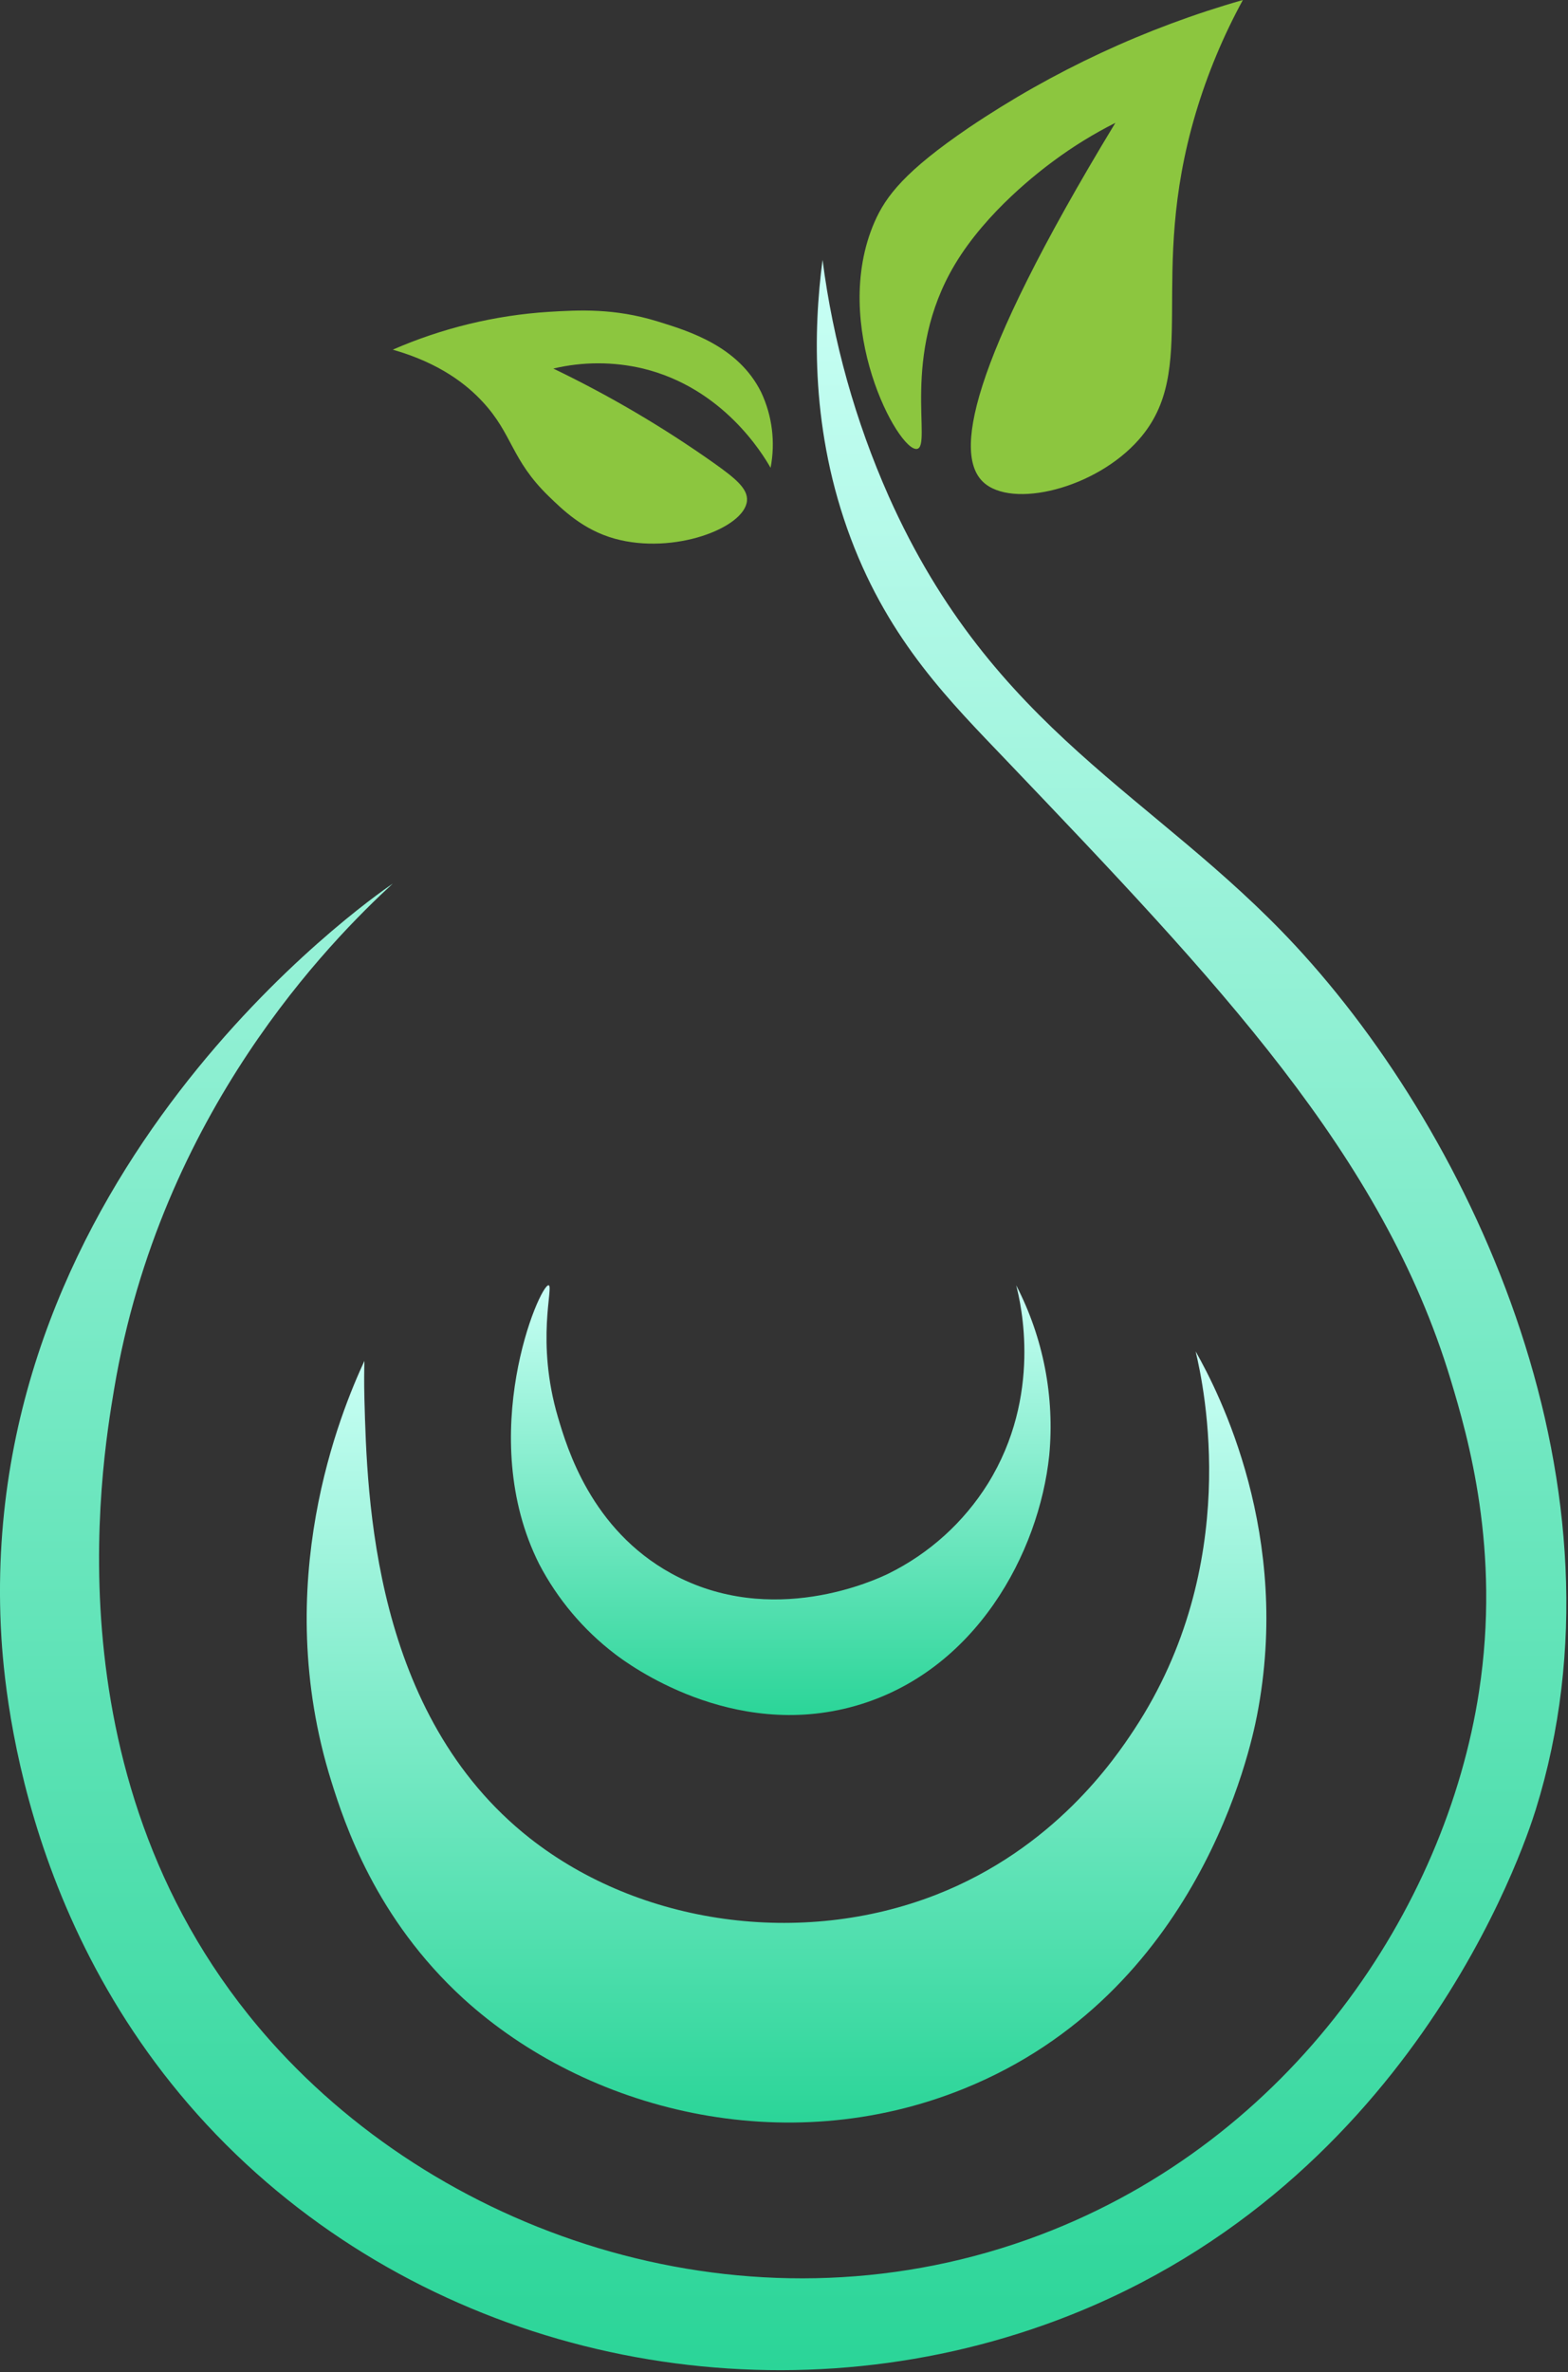 <svg width="332" height="502" viewBox="0 0 332 502" fill="none" xmlns="http://www.w3.org/2000/svg">
<rect x="0" y="0" width="332" height="502" fill="#333333" stroke="none"/>
<g clip-path="url(#clip0_4103_49)">
<path d="M83.16 187C77.59 190.78 -4.12 248.21 0.16 344C0.7 356.1 4.63 414 52.16 458C97.1 499.62 163.39 512.54 221.16 492C298.33 464.57 322.73 390.8 325.16 383C346.23 315.42 312.51 241.23 274.16 200C244.52 168.13 210.38 154.8 188.16 105C181.107 89.096 176.391 72.255 174.16 55C172.21 69.9 171.63 91.36 180.16 114C188.43 135.92 201.36 148.64 213.16 161C257.86 207.81 292.77 244.37 307.16 292C310.81 304.08 317.77 328 313.16 358C306.1 403.95 273.57 452.83 220.16 473C161.38 495.2 97.24 475.08 59.16 434C9.62 380.54 21.45 310.16 24.16 294C34 235.32 70.11 199 83.16 187Z" fill="url(#paint0_linear_4103_49)"/>
<path d="M77.159 288C72.24 298.64 57.01 335 70.159 377C72.95 385.9 79.529 406 98.159 423C124.16 446.66 166.16 457.42 204.16 442C253.79 421.88 264.78 370.1 266.16 363C273.56 324.93 258.16 294.83 253.16 286C254.95 293.55 263.07 331.21 240.16 366C235.99 372.34 223.16 391.25 198.16 401C169.75 412.08 135.57 407.43 112.16 389C78.95 362.84 77.719 317 77.159 296C77.07 292.64 77.109 289.86 77.159 288Z" fill="url(#paint1_linear_4103_49)"/>
<path d="M116.16 272C114.27 271.75 100.5 303.84 114.16 331C118.042 338.425 123.503 344.91 130.16 350C132.94 352.14 154.93 368.49 181.16 361C206.6 353.73 220 328.62 222.16 308C223.33 295.577 220.9 283.079 215.16 272C216.16 275.84 220.75 295.34 209.16 314C204.06 322.16 196.788 328.739 188.16 333C185.55 334.28 163.41 344.68 142.16 333C125.16 323.66 120.07 306.43 118.16 300C113.37 283.83 117.3 272.15 116.16 272Z" fill="url(#paint2_linear_4103_49)"/>
<path d="M236.16 26C204.36 78.41 202.27 96.42 208.16 102C214.22 107.74 232 103.43 241.16 93C254.21 78.16 242.79 58.91 253.16 24C255.643 15.672 258.995 7.627 263.16 0C242.526 5.891 222.952 15.003 205.16 27C191.72 36.14 187.57 41.46 185.16 47C175.68 68.79 190.23 95.67 194.16 95C197.42 94.45 190.61 75.36 202.16 56C208.93 44.66 220.24 36.16 223.16 34C227.258 30.968 231.607 28.291 236.16 26Z" fill="#8CC63F"/>
<path d="M163.16 99C161.44 96 153.06 82.11 136.16 78C129.914 76.516 123.407 76.516 117.16 78C129.032 83.707 140.405 90.397 151.16 98C155.66 101.2 158.4 103.41 158.16 106C157.63 111.74 142.64 117.46 130.16 114C123.42 112.13 119.08 107.82 116.16 105C108.16 97.22 108.61 91.93 102.16 85C98.83 81.41 93.16 76.85 83.16 74C93.613 69.439 104.779 66.732 116.16 66C122.66 65.6 130.08 65.21 139.16 68C145.89 70.07 156.32 73.26 161.16 83C163.506 87.987 164.206 93.59 163.16 99Z" fill="#8CC63F"/>
</g>
<defs>
<linearGradient id="paint0_linear_4103_49" x1="165.825" y1="55" x2="165.825" y2="501.599" gradientUnits="userSpaceOnUse">
<stop stop-color="#C9FFF5"/>
<stop offset="1" stop-color="#2BD598"/>
</linearGradient>
<linearGradient id="paint1_linear_4103_49" x1="166.536" y1="286" x2="166.536" y2="449.196" gradientUnits="userSpaceOnUse">
<stop stop-color="#C9FFF5"/>
<stop offset="1" stop-color="#2BD598"/>
</linearGradient>
<linearGradient id="paint2_linear_4103_49" x1="165.315" y1="271.999" x2="165.315" y2="362.95" gradientUnits="userSpaceOnUse">
<stop stop-color="#C9FFF5"/>
<stop offset="1" stop-color="#2BD598"/>
</linearGradient>
<clipPath id="clip0_4103_49">
<rect width="331.65" height="501.6" fill="white"/>
</clipPath>
</defs>
</svg>
